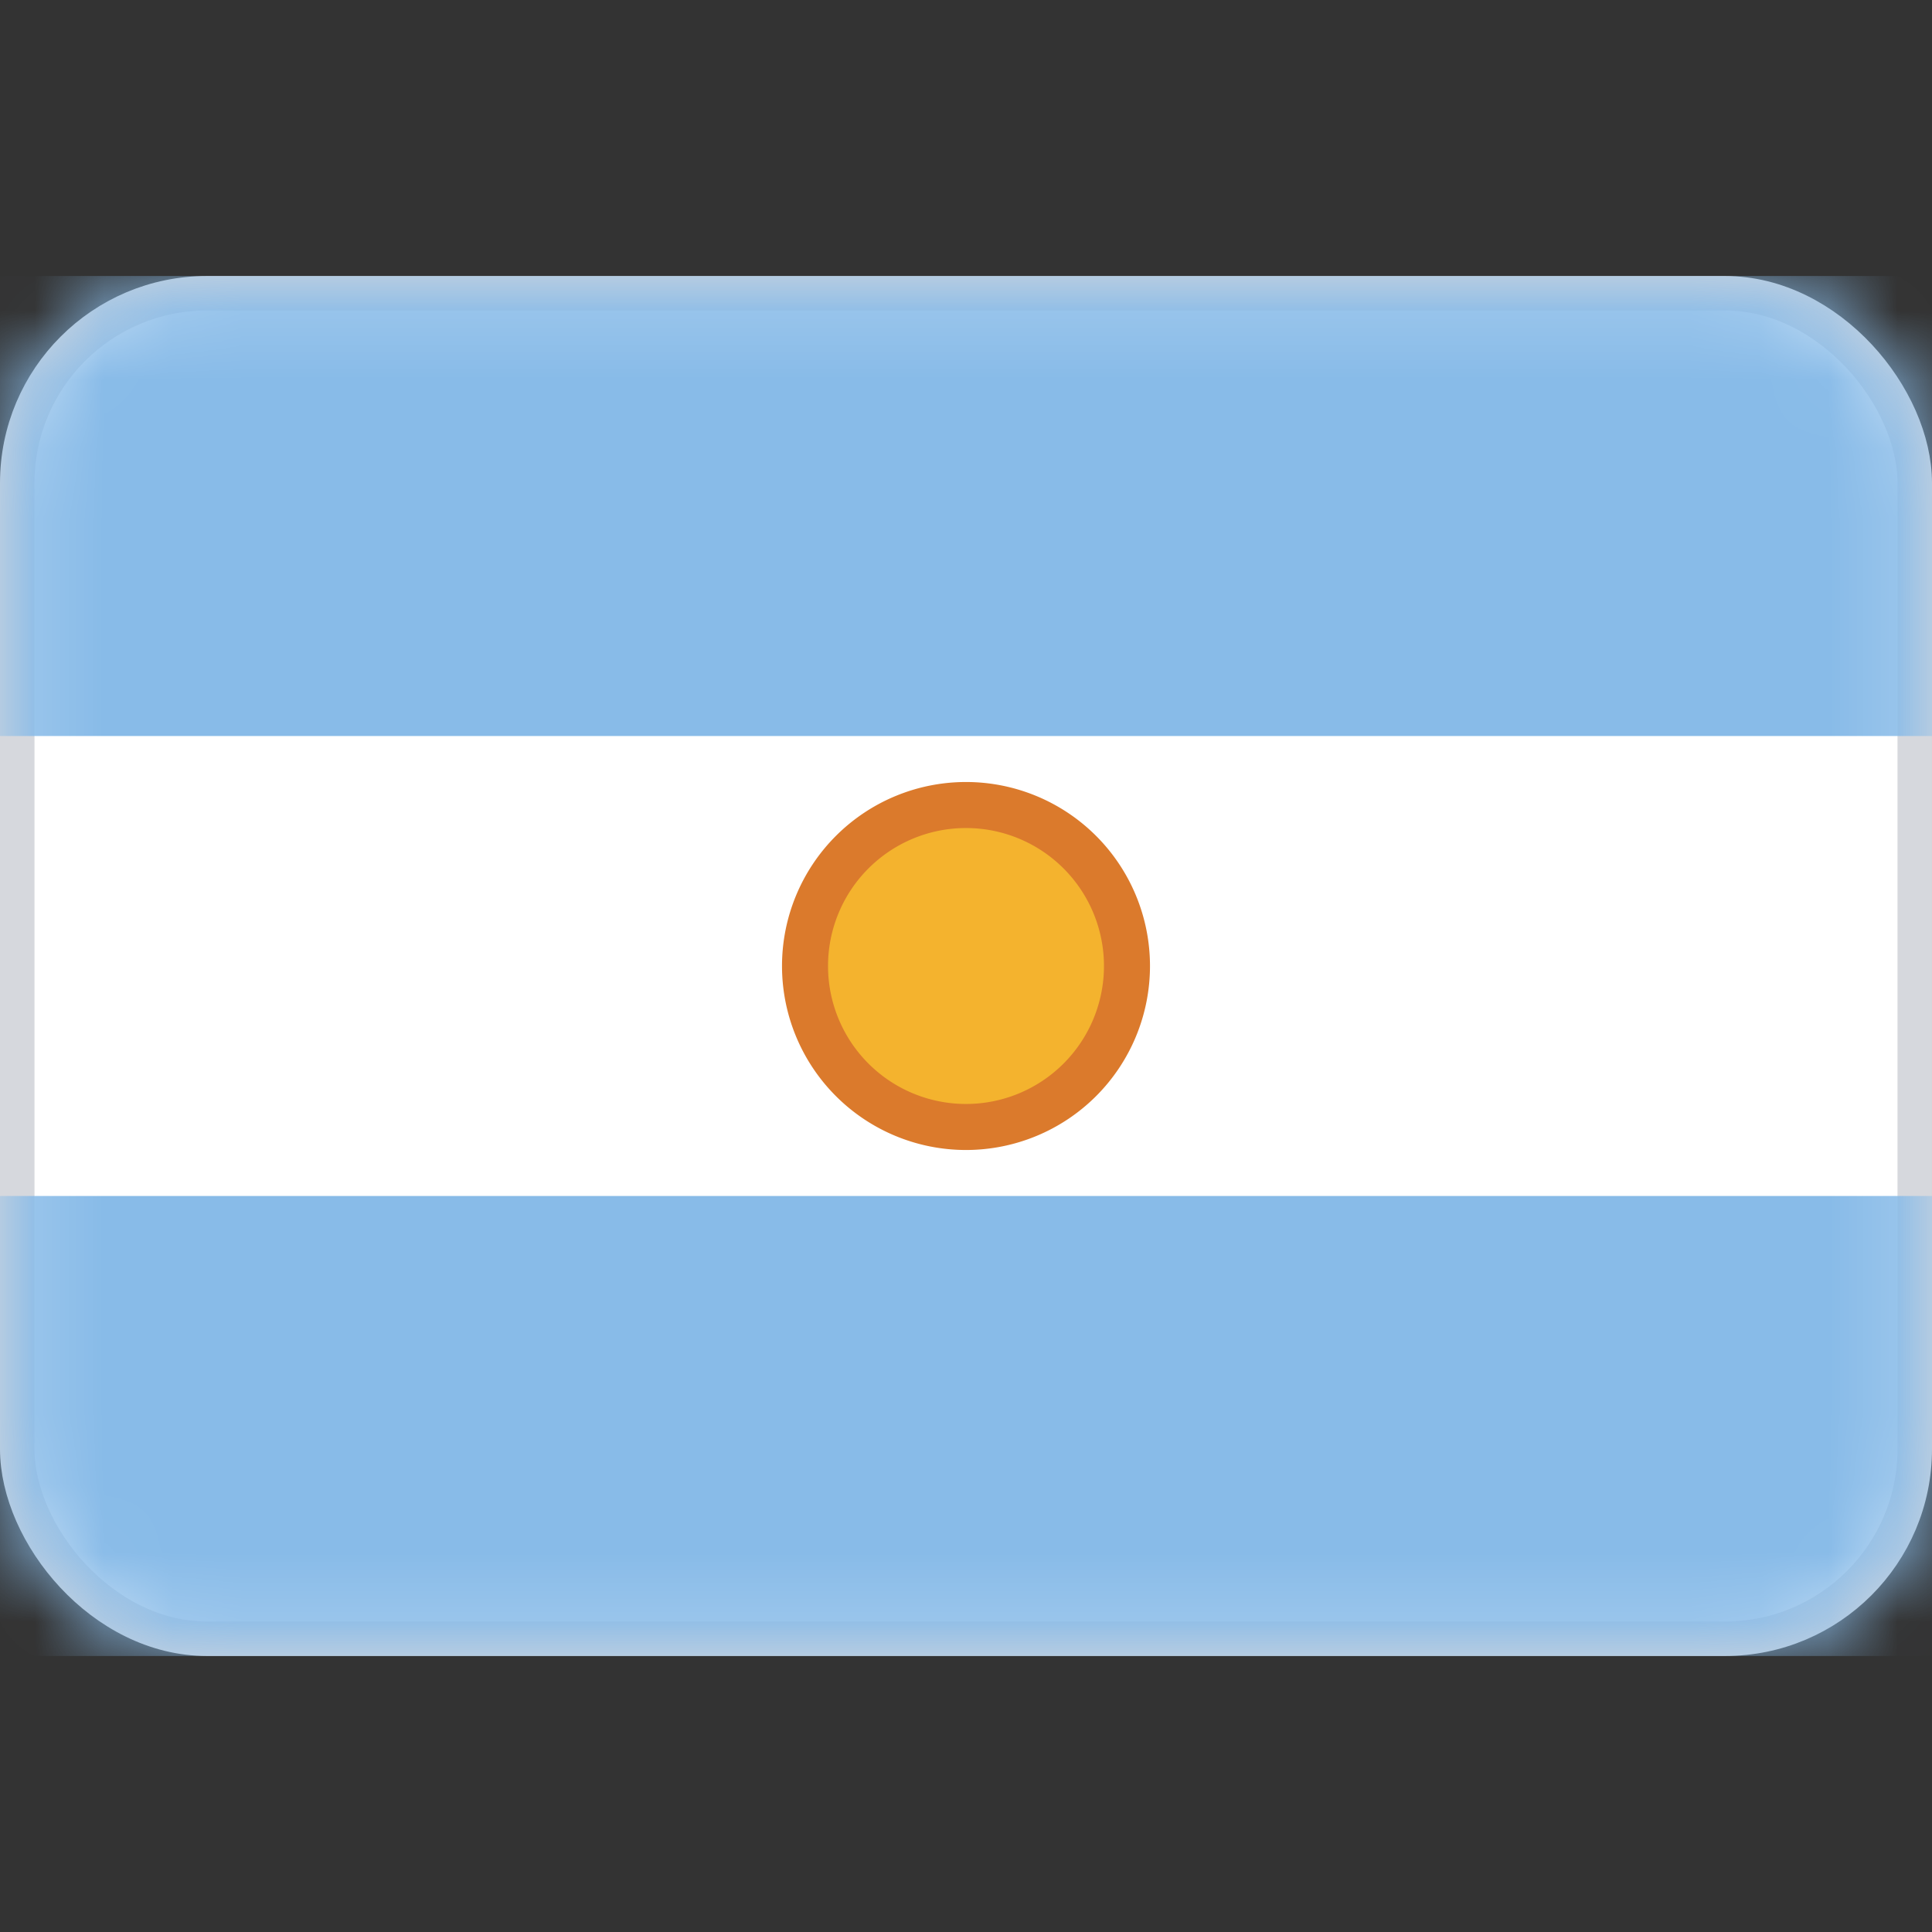 <svg xmlns="http://www.w3.org/2000/svg" fill="none" viewBox="0 0 28 28" focusable="false"><rect x="0" y="0" width="28" height="28" fill="#333333" stroke="none"/><rect width="27.5" height="19.5" x=".25" y="4.25" fill="#fff" stroke="#d6d8dd" stroke-width=".5" rx="2.75"/><mask id="Argentina_svg__a" width="28" height="20" x="0" y="4" maskUnits="userSpaceOnUse" style="mask-type:luminance"><rect width="27.5" height="19.5" x=".25" y="4.25" fill="#fff" stroke="#fff" stroke-width=".5" rx="2.75"/></mask><g mask="url(#Argentina_svg__a)"><path fill="#88bbe8" fill-rule="evenodd" d="M0 10.667h28V4H0zM0 24h28v-6.667H0z" clip-rule="evenodd"/><path fill="#f4b32e" stroke="#db7a2c" stroke-width=".667" d="M14 16.333a2.333 2.333 0 1 0 0-4.666 2.333 2.333 0 0 0 0 4.666Z"/></g></svg>